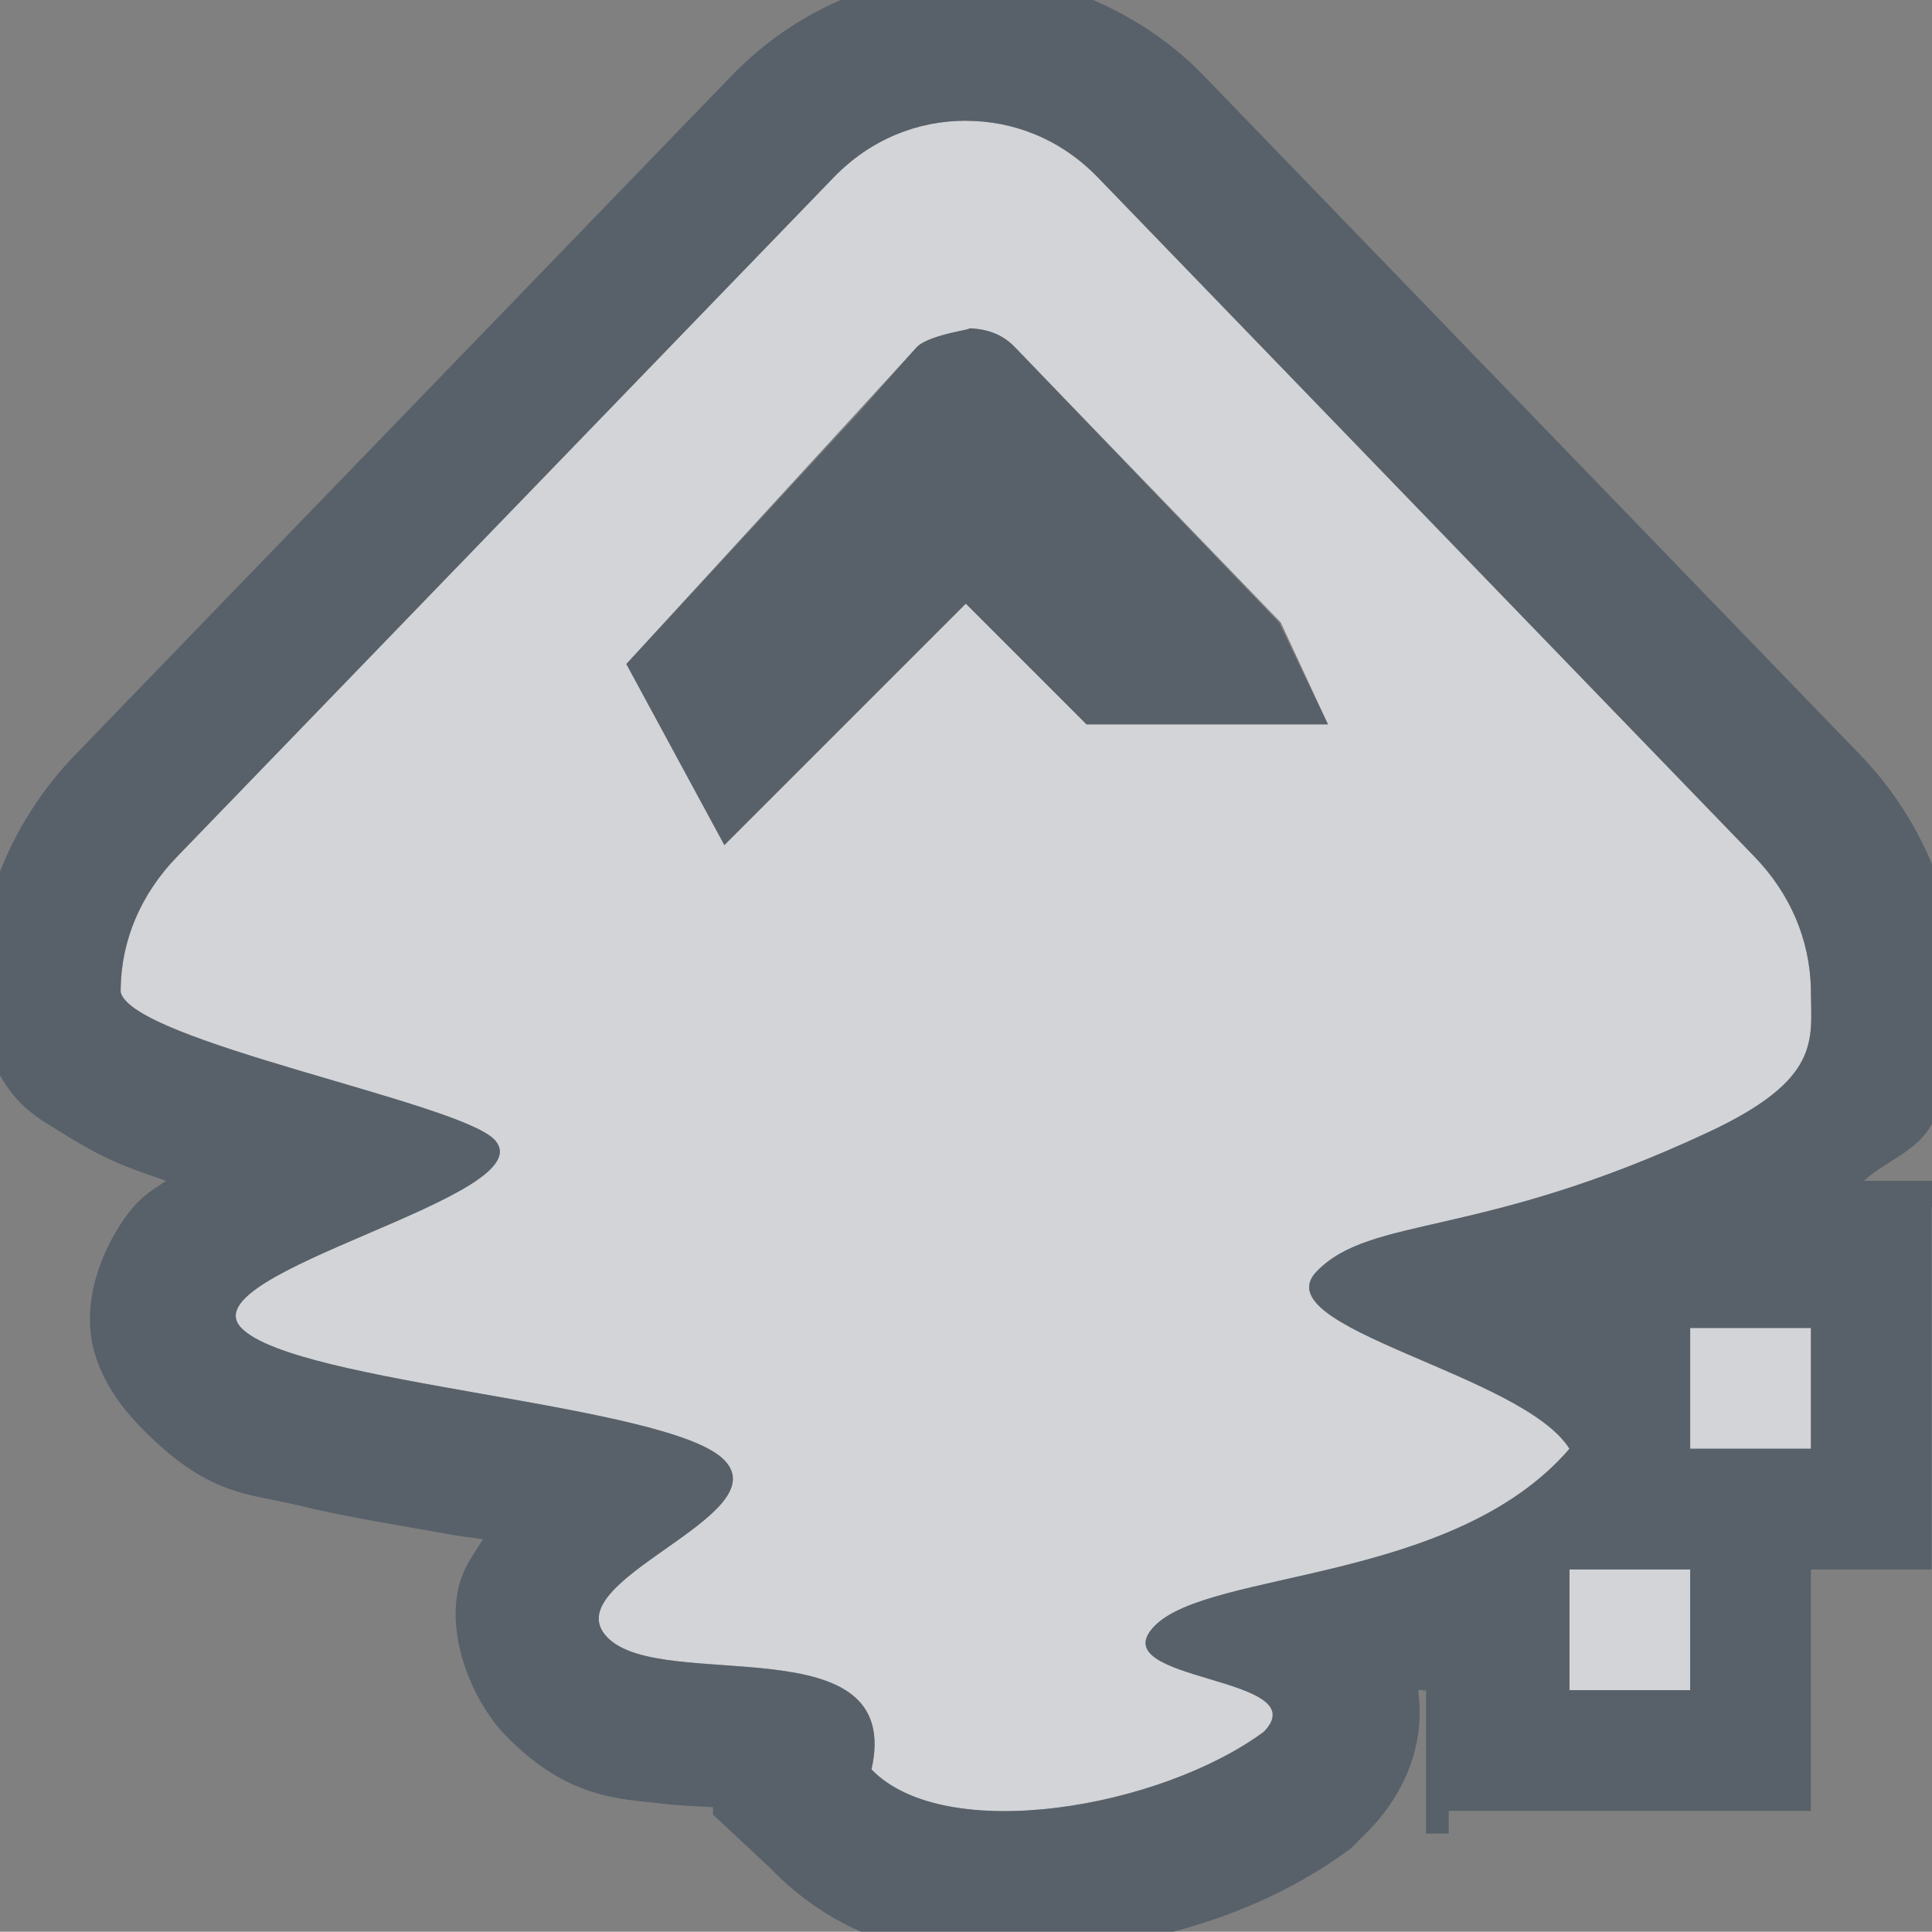 <?xml version="1.0" encoding="UTF-8" standalone="no"?>
<!-- Created with Inkscape (http://www.inkscape.org/) -->

<svg
   xmlns:dc="http://purl.org/dc/elements/1.1/"
   xmlns:cc="http://creativecommons.org/ns#"
   xmlns:rdf="http://www.w3.org/1999/02/22-rdf-syntax-ns#"
   xmlns:svg="http://www.w3.org/2000/svg"
   xmlns="http://www.w3.org/2000/svg"
   xmlns:sodipodi="http://sodipodi.sourceforge.net/DTD/sodipodi-0.dtd"
   xmlns:inkscape="http://www.inkscape.org/namespaces/inkscape"
   width="16.003"
   height="16.001"
   id="svg27665"
   version="1.1"
   inkscape:version="0.48.3.1 r9886"
   sodipodi:docname="inkscape.svg">
  <rect width="100%" height="100%" fill="#808080" stroke="none"/>
  <defs
     id="defs27667" />
  <sodipodi:namedview
     id="base"
     pagecolor="#ffffff"
     bordercolor="#666666"
     borderopacity="1.0"
     inkscape:pageopacity="0.0"
     inkscape:pageshadow="2"
     inkscape:zoom="45.254834"
     inkscape:cx="9.8348445"
     inkscape:cy="7.3793037"
     inkscape:document-units="px"
     inkscape:current-layer="layer1"
     showgrid="true"
     inkscape:window-width="1920"
     inkscape:window-height="1027"
     inkscape:window-x="-10"
     inkscape:window-y="31"
     inkscape:window-maximized="1"
     inkscape:snap-bbox="true"
     inkscape:bbox-paths="true"
     inkscape:bbox-nodes="true"
     inkscape:snap-bbox-edge-midpoints="true"
     inkscape:snap-bbox-midpoints="true"
     inkscape:object-paths="true"
     inkscape:snap-intersection-paths="true"
     inkscape:object-nodes="true"
     inkscape:snap-smooth-nodes="true"
     inkscape:snap-midpoints="true"
     inkscape:snap-object-midpoints="true"
     inkscape:snap-center="true"
     inkscape:snap-global="true"
     showguides="false"
     inkscape:guide-bbox="true"
     fit-margin-top="0"
     fit-margin-left="0"
     fit-margin-right="0"
     fit-margin-bottom="0"
     inkscape:showpageshadow="false">
    <sodipodi:guide
       orientation="0,1"
       position="-1494.228,1283.038"
       id="guide4179" />
    <sodipodi:guide
       orientation="1,0"
       position="-1492.085,1280.18"
       id="guide4181" />
    <inkscape:grid
       type="xygrid"
       id="grid3356"
       empspacing="5"
       visible="true"
       enabled="true"
       snapvisiblegridlinesonly="true"
       originx="-0px"
       originy="1352.002px" />
  </sodipodi:namedview>
  <g
     inkscape:label="Camada 1"
     inkscape:groupmode="layer"
     id="layer1"
     transform="translate(3393.247,-2410.241)">
    <path
       sodipodi:nodetypes="scccccsccccscscccccscccccccccsccccccccccc"
       inkscape:connector-curvature="0"
       id="path3016"
       d="m -3385.247,2411.241 c -0.399,0 -0.788,0.153 -1.094,0.469 l -5.438,5.625 c -0.3,0.309 -0.463,0.69 -0.469,1.094 l 0,0.031 c 0.104,0.409 2.794,0.909 3.094,1.219 0.453,0.468 -2.547,1.095 -2.094,1.562 0.453,0.468 3.547,0.626 4,1.094 0.453,0.468 -1.422,1.001 -0.969,1.469 0.453,0.468 2.463,-0.126 2.188,1.094 0.612,0.631 2.396,0.319 3.25,-0.312 0.453,-0.468 -1.359,-0.407 -0.906,-0.875 0.453,-0.468 2.474,-0.35 3.438,-1.469 -0.388,-0.623 -2.547,-1.001 -2.094,-1.469 0.453,-0.468 1.35,-0.265 3.25,-1.156 0.927,-0.435 0.847,-0.756 0.844,-1.156 l 0,-0.031 c -0.01,-0.404 -0.169,-0.784 -0.469,-1.094 l -5.438,-5.625 c -0.306,-0.316 -0.695,-0.469 -1.094,-0.469 z m 0,1.719 c 0.148,0 0.29,0.036 0.406,0.156 l 2.203,2.281 0.391,0.844 -2,0 -1,-1 -2,2 -0.812,-1.5 2.406,-2.625 c 0.112,-0.116 0.554,-0.156 0.406,-0.156 z m 6,8.281 0,1 1,0 0,-1 z m -1,2 0,1 1,0 0,-1 z"
       style="fill:#EDEFF3;fill-opacity:0.758;fill-rule:evenodd;stroke-width:1pt" />
    <path
       style="font-size:medium;font-style:normal;font-variant:normal;font-weight:normal;font-stretch:normal;text-indent:0;text-align:start;text-decoration:none;line-height:normal;letter-spacing:normal;word-spacing:normal;text-transform:none;direction:ltr;block-progression:tb;writing-mode:lr-tb;text-anchor:start;baseline-shift:baseline;color:#000000;fill:#485462;fill-opacity:0.7;fill-rule:nonzero;stroke:none;stroke-width:2;marker:none;visibility:visible;display:inline;overflow:visible;enable-background:accumulate;font-family:Sans;-inkscape-font-specification:Sans"
       d="M 8 -0.219 C 7.294 -0.219 6.587 0.083 6.062 0.625 L 0.625 6.25 C 0.135 6.756 -0.177 7.441 -0.188 8.156 L -0.188 8.188 L -0.188 8.219 L -0.188 8.375 L -0.156 8.5 C 0.002 9.122 0.309 9.254 0.5 9.375 C 0.691 9.496 0.857 9.586 1.031 9.656 C 1.142 9.701 1.26 9.741 1.375 9.781 C 1.241 9.873 1.124 9.929 0.969 10.188 C 0.855 10.377 0.716 10.693 0.75 11.031 C 0.784 11.369 0.99 11.64 1.156 11.812 C 1.721 12.396 2.047 12.366 2.469 12.469 C 2.89 12.571 3.338 12.64 3.781 12.719 C 3.862 12.733 3.921 12.736 4 12.75 C 3.914 12.895 3.81 13.005 3.781 13.25 C 3.733 13.664 3.947 14.127 4.188 14.375 C 4.698 14.902 5.139 14.899 5.469 14.938 C 5.653 14.96 5.761 14.959 5.906 14.969 L 5.906 15.031 L 6.375 15.469 C 7.155 16.274 8.086 16.258 8.906 16.156 C 9.727 16.054 10.515 15.809 11.188 15.312 L 11.25 15.25 L 11.344 15.156 C 11.535 14.959 11.814 14.561 11.75 14.031 L 11.75 14 C 11.768 13.99 11.794 14.01 11.812 14 L 11.812 15.188 L 12 15.188 L 12 15 L 15 15 L 15 13 L 16 13 L 16 10 L 16.219 10 L 16.219 9.781 L 15.438 9.781 C 15.615 9.62 15.885 9.534 16 9.312 C 16.267 8.795 16.223 8.357 16.219 8.219 C 16.219 8.219 16.219 8.191 16.219 8.188 L 16.219 8.156 C 16.202 7.456 15.901 6.76 15.406 6.25 L 9.969 0.625 C 9.444 0.083 8.706 -0.219 8 -0.219 z M 8 1 C 8.399 1 8.788 1.153 9.094 1.469 L 14.531 7.094 C 14.831 7.403 14.99 7.784 15 8.188 L 15 8.219 C 15.004 8.619 15.084 8.94 14.156 9.375 C 12.256 10.266 11.359 10.064 10.906 10.531 C 10.453 10.999 12.612 11.377 13 12 C 12.037 13.118 10.015 13.001 9.562 13.469 C 9.11 13.936 10.922 13.876 10.469 14.344 C 9.614 14.975 7.83 15.288 7.219 14.656 C 7.494 13.437 5.484 14.03 5.031 13.562 C 4.578 13.095 6.453 12.561 6 12.094 C 5.547 11.626 2.453 11.468 2 11 C 1.547 10.532 4.547 9.905 4.094 9.438 C 3.794 9.128 1.104 8.627 1 8.219 L 1 8.188 C 1.006 7.784 1.169 7.403 1.469 7.094 L 6.906 1.469 C 7.212 1.153 7.601 1 8 1 z M 8 2.719 C 8.148 2.719 7.706 2.76 7.594 2.875 L 7.094 3.438 L 5.188 5.5 L 6 7 L 8 5 L 9 6 L 11 6 L 10.594 5.156 L 8.406 2.875 C 8.29 2.755 8.148 2.719 8 2.719 z M 14 11 L 15 11 L 15 12 L 14 12 L 14 11 z M 13 13 L 14 13 L 14 14 L 13 14 L 13 13 z "
       transform="translate(-3393.247,2410.241)"
       id="path3038" />
    <g
       id="g3325"
       transform="matrix(0.088,0,0,0.088,-3390.771,2415.552)" />
  </g>
</svg>
